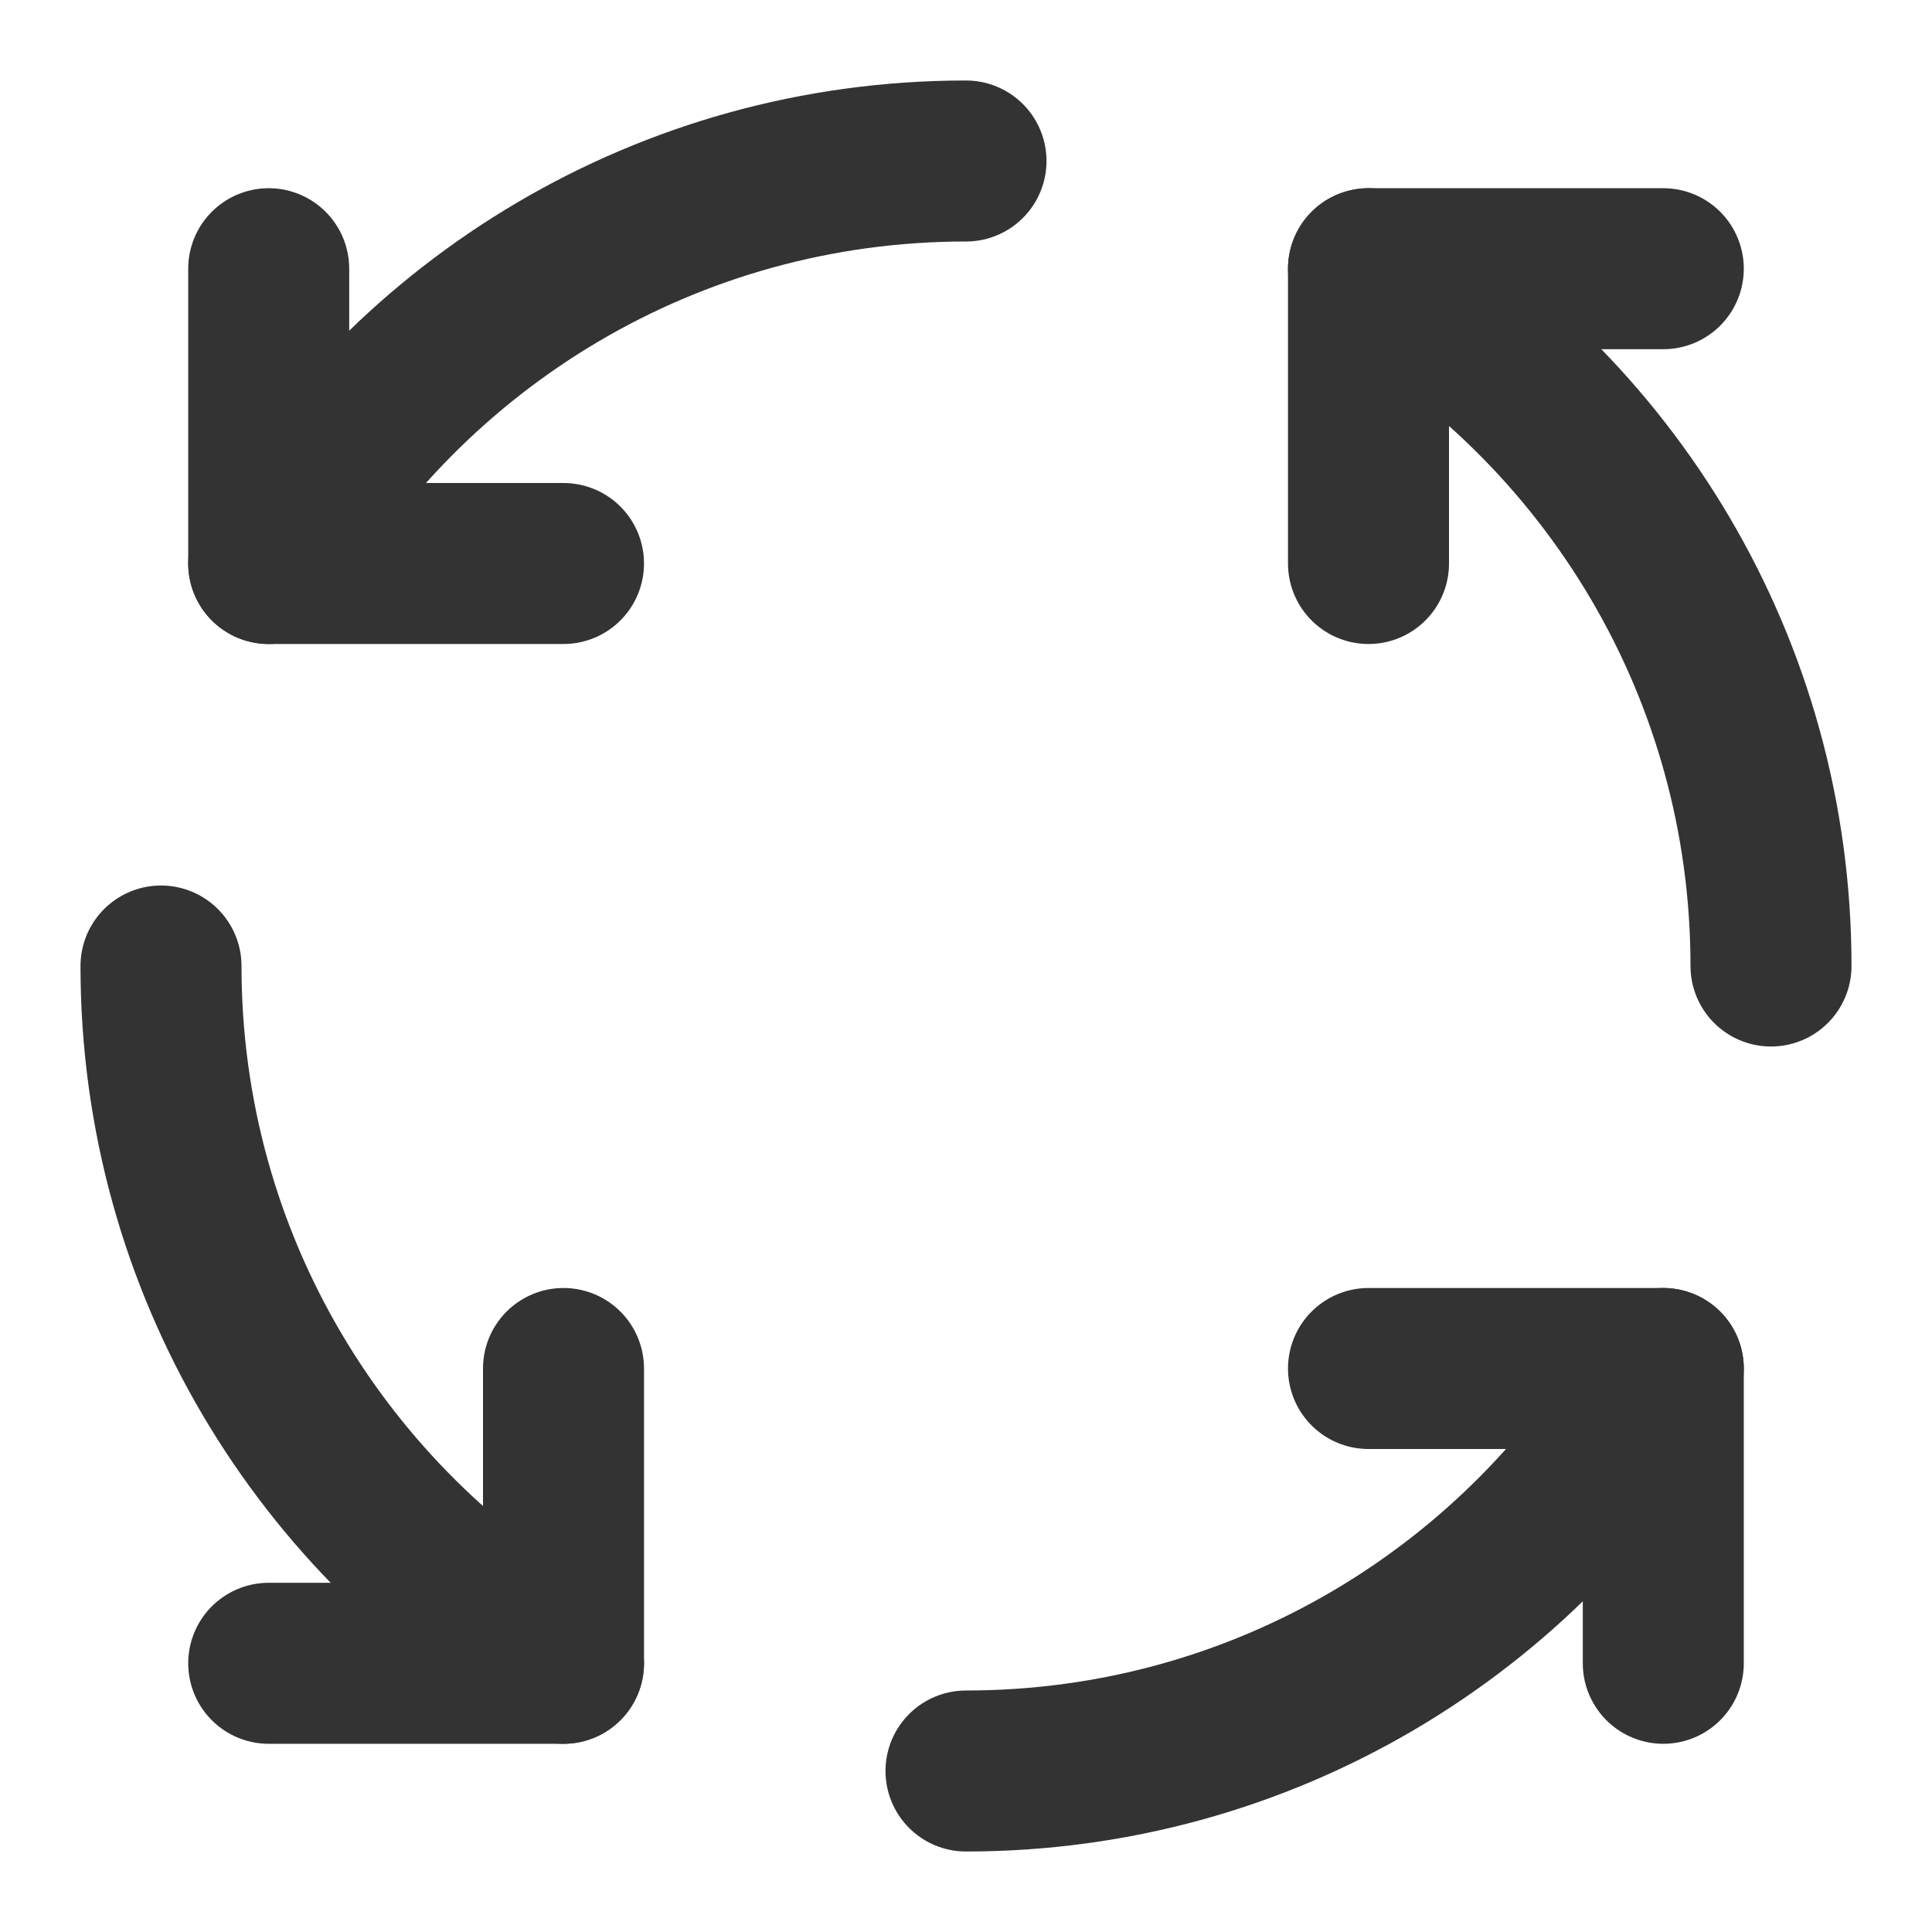 <svg width="24" height="24" viewBox="0 0 24 24" fill="none" xmlns="http://www.w3.org/2000/svg">
<path d="M7 7H3.338V3.338" stroke="#333333" stroke-width="2" stroke-linecap="round" stroke-linejoin="round"/>
<path d="M17 17H20.662V20.662" stroke="#333333" stroke-width="2" stroke-linecap="round" stroke-linejoin="round"/>
<path d="M20.662 17C18.933 19.989 15.701 22 12 22" stroke="#333333" stroke-width="2" stroke-linecap="round" stroke-linejoin="round"/>
<path d="M7 17V20.662H3.338" stroke="#333333" stroke-width="2" stroke-linecap="round" stroke-linejoin="round"/>
<path d="M7 20.662C4.011 18.933 2 15.701 2 12" stroke="#333333" stroke-width="2" stroke-linecap="round" stroke-linejoin="round"/>
<path d="M3.338 7C5.067 4.011 8.299 2 12 2" stroke="#333333" stroke-width="2" stroke-linecap="round" stroke-linejoin="round"/>
<path d="M17 7V3.338H20.662" stroke="#333333" stroke-width="2" stroke-linecap="round" stroke-linejoin="round"/>
<path d="M17 3.338C19.989 5.067 22 8.299 22 12" stroke="#333333" stroke-width="2" stroke-linecap="round" stroke-linejoin="round"/>
</svg>
